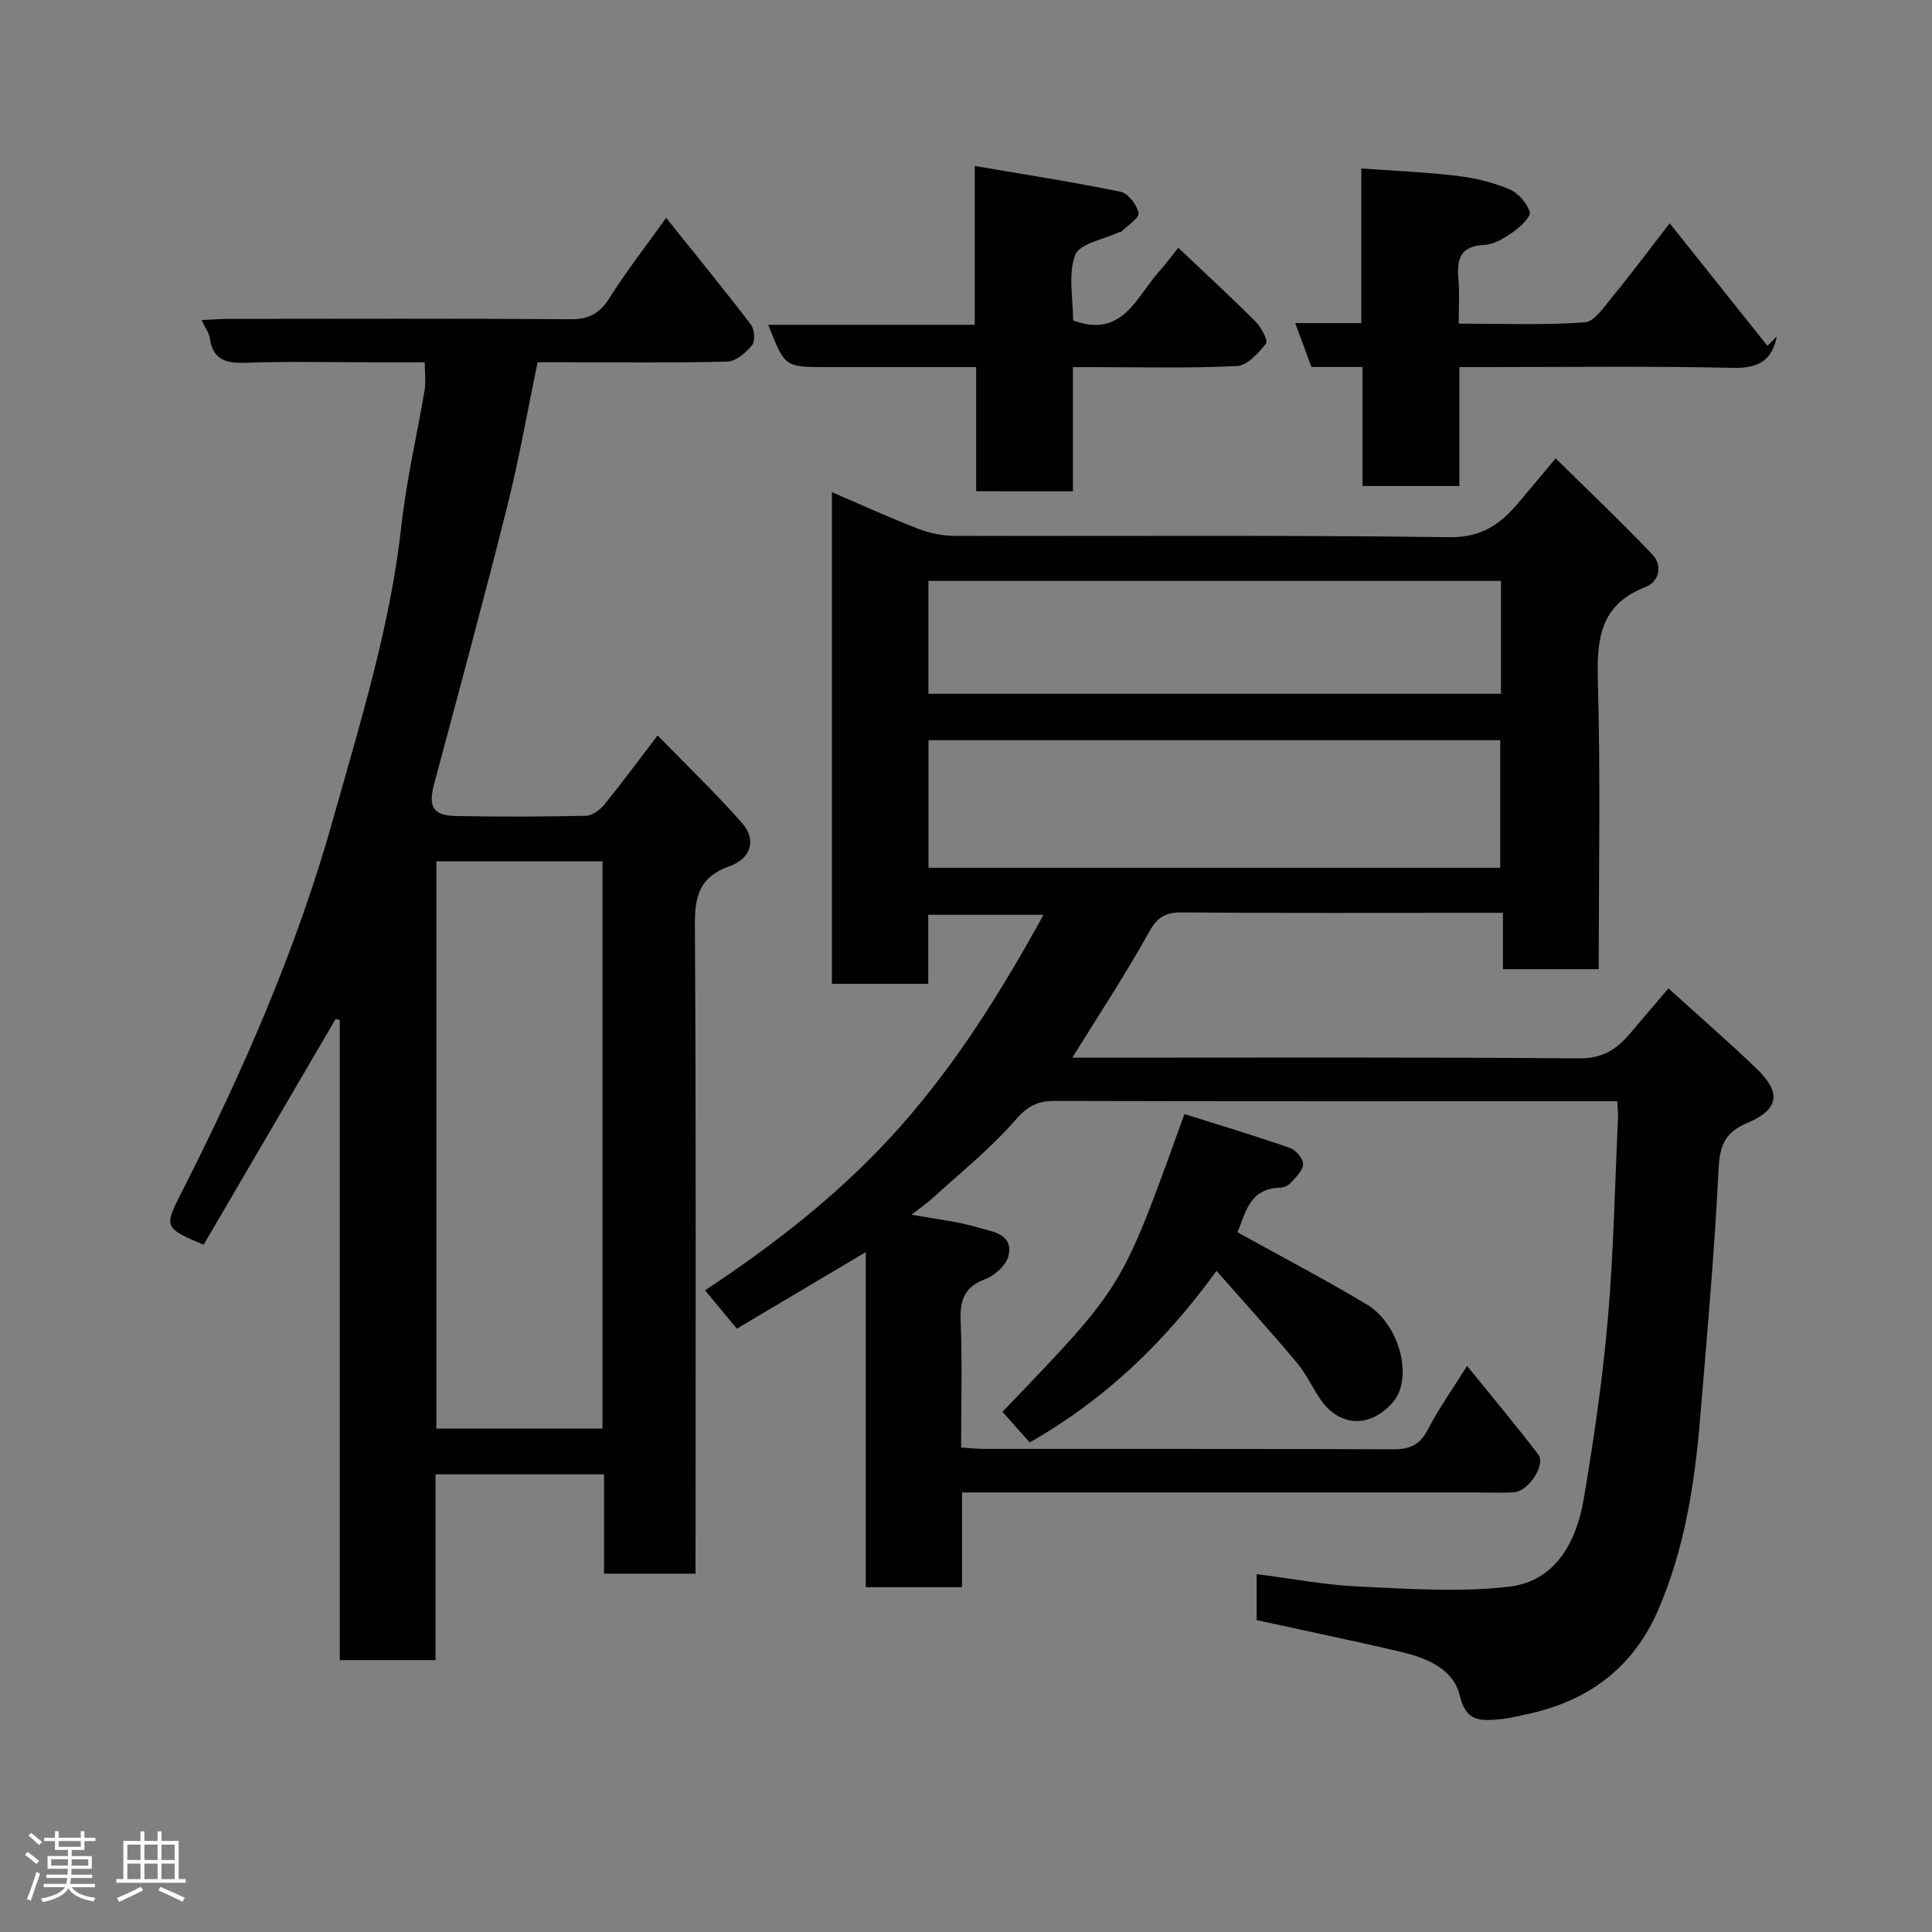 <svg enable-background="new 0 0 400 400" viewBox="0 0 400 400" xmlns="http://www.w3.org/2000/svg"><rect x="0" y="0" width="400" height="400" fill="#808080" stroke="none"/><path d="m5.17 384 .55-.58c.85.61 1.65 1.24 2.4 1.87l-.59.64c-.83-.73-1.62-1.38-2.36-1.93m1.22 9.53-.82-.34c.71-1.76 1.37-3.64 1.98-5.63.24.13.5.25.76.36-.6 1.67-1.24 3.54-1.92 5.61m-.5-13.5.57-.54c.56.44 1.31 1.06 2.26 1.87l-.64.64c-.68-.66-1.41-1.32-2.19-1.97m3.25.46h2.24v-1.36h.77v1.36h4.57v-1.36h.76v1.36h2.28v.69h-2.28v1.84h-2.64v1.26h4.18v2.64h-4.21c0 .45-.02.86-.05 1.21h4.32v.69h-4.38c-.04.34-.1.75-.19 1.22h5.15v.69h-4.82c.87 1.19 2.51 1.92 4.93 2.19-.17.31-.3.57-.37.76-2.77-.49-4.52-1.41-5.26-2.76-.56 1.26-2.3 2.23-5.24 2.9-.12-.24-.26-.48-.43-.72 2.73-.55 4.38-1.34 4.96-2.38h-4.38v-.69h4.65c.1-.38.17-.79.21-1.22h-4.32v-.69h4.4c.03-.34.05-.75.05-1.21h-4.2v-2.64h4.23v-1.26h-2.69v-1.84h-2.24zm1.46 4.46v1.29h3.45c.01-.4.02-.57.01-.53v-.32-.45h-3.46zm1.55-2.59h4.57v-1.19h-4.57zm6.11 2.59h-3.42v.77c-.02.19-.01.37-.02.53h3.44z" fill="#fcfafa"/><path d="m32.63 379.16h.82v1.98h3.54v7.89h1.46v.78h-14.37v-.78h1.46v-7.89h3.54v-1.98h.82v1.98h2.73zm-3.49 11.48.5.73c-1.61.82-3.28 1.63-5 2.41-.13-.27-.28-.55-.44-.82 1.75-.72 3.4-1.49 4.94-2.32m-2.78-5.55h2.73v-3.18h-2.73zm0 3.95h2.73v-3.2h-2.73zm3.54-3.95h2.73v-3.18h-2.73zm0 3.95h2.73v-3.2h-2.73zm7.89 4.68c-1.84-.92-3.51-1.7-5.02-2.32l.45-.73c1.89.8 3.57 1.55 5.04 2.23zm-1.62-11.81h-2.73v3.18h2.73zm-2.73 7.13h2.73v-3.2h-2.73z" fill="#fcfafa"/><g fill="#010102"><path d="m345.43 204.63c6.31 5.72 12.41 11.01 18.22 16.59 5.19 4.98 4.73 8.47-1.91 11.28-4.67 1.98-5.69 4.7-5.93 9.57-.85 17.26-2.39 34.48-3.83 51.71-1.13 13.54-3.21 26.89-8.65 39.5-5.28 12.23-14.76 19.07-27.57 21.71-1.75.36-3.51.83-5.28.97-3.8.29-6.97.67-8.24-4.88-1.25-5.44-6.73-7.78-11.96-9.02-9.95-2.35-19.97-4.41-30.11-6.63 0-2.95 0-5.9 0-9.53 7.13.91 14.01 2.24 20.93 2.56 10.45.48 21.04 1.25 31.36.04 9.59-1.13 13.9-9.24 15.41-18.04 2.12-12.4 3.93-24.9 5.02-37.42 1.2-13.82 1.45-27.72 2.1-41.59.04-.96-.08-1.93-.16-3.45-2.01 0-3.78 0-5.56 0-36.99 0-73.99.04-110.98-.06-3.61-.01-5.65 1.16-8.13 4.02-5.07 5.84-11.21 10.74-16.95 15.99-1.19 1.09-2.53 2.01-4.47 3.53 5.12.95 9.57 1.4 13.77 2.67 2.83.86 7.36 1.22 6.28 5.88-.44 1.91-2.82 4.05-4.8 4.8-4.3 1.62-5.27 4.28-5.1 8.59.35 8.63.1 17.28.1 26.27 1.72.11 3.16.29 4.6.29 28.33.02 56.66-.04 84.98.08 3.39.01 5.43-.97 7.04-4.07 2.24-4.33 5.09-8.33 8.13-13.19 5.04 6.22 10.03 12.17 14.74 18.33 1.63 2.13-2.06 7.69-5.06 7.84-2.66.14-5.33.03-8 .03-33.49 0-66.99 0-100.48 0-1.8 0-3.6 0-5.76 0v19.61c-6.74 0-13.13 0-19.93 0 0-22.83 0-45.75 0-69.37-9.2 5.46-17.8 10.57-26.69 15.84-2.21-2.66-4.27-5.14-6.59-7.93 14.83-9.81 28.71-20.66 40.56-34.06 11.66-13.19 20.85-27.94 29.52-43.69-7.95 0-15.63 0-23.87 0v14.3c-6.93 0-13.32 0-19.94 0 0-33.91 0-67.63 0-101.8 6.14 2.63 11.88 5.26 17.76 7.54 2.38.92 5.05 1.5 7.59 1.5 34.16.1 68.32-.19 102.48.28 6.62.09 10.52-2.65 14.24-7.05 2.34-2.76 4.64-5.54 7.77-9.27 6.96 6.87 13.71 13.23 20.07 19.96 2.14 2.26 1.31 5.62-1.46 6.68-9.35 3.59-10.11 10.64-9.87 19.38.56 19.79.18 39.61.18 59.74-6.69 0-13.08 0-19.83 0 0-3.7 0-7.31 0-11.67-1.94 0-3.53 0-5.11 0-20.5 0-40.99.08-61.49-.08-3.46-.03-5.04 1.11-6.75 4.19-4.79 8.64-10.25 16.9-15.81 25.88h5.49c33.16 0 66.32-.13 99.48.15 4.83.04 7.75-1.91 10.5-5.15 2.55-3 5.11-6.01 7.95-9.35zm-153.19-24.97h118.37c0-9.06 0-17.77 0-26.41-39.64 0-78.88 0-118.37 0zm-.02-36.02h118.54c0-7.96 0-15.55 0-23.37-39.6 0-78.96 0-118.54 0z"/><path d="m144 325.81c-6.52 0-12.45 0-18.94 0 0-6.88 0-13.61 0-20.56-11.81 0-23.08 0-34.89 0v38.46c-6.81 0-13.07 0-19.82 0 0-44.08 0-88.3 0-132.53-.28-.08-.57-.15-.85-.23-9.12 15.6-18.24 31.2-27.34 46.76-8.16-3.46-8.25-3.6-4.6-10.78 12.65-24.9 23.86-50.44 31.41-77.35 5.62-20.03 11.86-39.97 14.15-60.84 1.03-9.39 3.23-18.64 4.79-27.97.27-1.62.04-3.32.04-5.76-3.51 0-6.92 0-10.34 0-8.83 0-17.67-.22-26.49.1-4.15.15-7.03-.44-7.69-5.13-.15-1.06-.91-2.04-1.69-3.71 2.12-.1 3.84-.25 5.55-.25 23.66-.02 47.32-.09 70.98.07 3.79.02 5.97-1.3 7.96-4.46 3.45-5.48 7.45-10.6 11.69-16.52 6.22 7.76 12 14.83 17.53 22.07.76.99.95 3.43.26 4.27-1.26 1.55-3.34 3.36-5.12 3.41-11.15.29-22.32.14-33.48.14-1.82 0-3.64 0-5.81 0-2.08 10.01-3.8 19.93-6.24 29.67-4.83 19.24-10.02 38.4-15.16 57.56-1.26 4.71-.35 6.61 4.44 6.71 8.99.2 18 .15 26.99-.04 1.29-.03 2.87-1.19 3.75-2.27 3.61-4.43 7-9.03 11.07-14.36 5.97 6.13 12 11.89 17.48 18.13 3.04 3.46 1.94 7.33-2.65 8.97-6.06 2.16-7.14 6.02-7.11 11.98.26 42.65.14 85.31.14 127.97-.01 1.97-.01 3.96-.01 6.49zm-19.26-30.03c0-39.49 0-78.4 0-117.46-11.64 0-23.02 0-34.4 0v117.46z"/><path d="m282.09 75.98c-4.05 0-7.2 0-10.58 0-1.08-2.94-2.13-5.79-3.35-9.09h13.69c0-10.59 0-20.86 0-32.01 6.89.5 13.38.76 19.82 1.53 3.67.44 7.39 1.34 10.79 2.75 1.83.76 3.61 2.82 4.27 4.7.31.89-1.85 3.04-3.28 4.05-1.83 1.28-4.03 2.71-6.12 2.8-5.2.21-5.72 3.13-5.37 7.24.24 2.79.05 5.61.05 9.05 8.91 0 17.53.35 26.08-.26 2.06-.15 4.1-3.31 5.8-5.37 3.63-4.4 7.03-8.99 11.8-15.14 7.01 8.79 13.62 17.08 20.23 25.36.65-.64 1.29-1.28 1.94-1.92-.97 4.98-3.8 6.59-8.99 6.49-16.99-.38-33.99-.16-50.98-.16-1.8 0-3.59 0-5.74 0v24.62c-6.74 0-13.13 0-20.06 0 0-8 0-16.06 0-24.64z"/><path d="m202.11 101.71c0-8.46 0-16.73 0-25.71-6.09 0-11.85 0-17.6 0-4.49 0-8.99 0-13.48 0-8.55 0-8.55 0-11.97-8.75h42.75c0-10.87 0-21.27 0-32.89 10.55 1.81 20.43 3.33 30.21 5.35 1.55.32 3.39 2.71 3.7 4.4.19 1.04-2.27 2.56-3.56 3.85-.1.1-.33.04-.48.11-3.17 1.52-8.19 2.35-9.08 4.73-1.51 4.06-.42 9.08-.42 13.54 10.17 3.77 13.02-4.76 17.74-10.04 1.28-1.44 2.42-3 4.03-5.01 5.63 5.34 10.95 10.24 16.06 15.36 1.15 1.16 2.57 3.89 2.1 4.49-1.57 1.97-3.89 4.55-6.03 4.65-9.97.48-19.97.22-29.96.22-1.15 0-2.29 0-3.98 0v25.71c-6.78-.01-13.04-.01-20.03-.01z"/><path d="m256.19 255.12c9.32 5.17 18.22 9.82 26.82 14.97 5.66 3.39 8.97 12.23 6.65 18.14-.92 2.35-3.7 4.71-6.14 5.54-3.84 1.31-7.51-.36-9.95-3.79-1.79-2.52-3.06-5.44-5.02-7.79-5.24-6.26-10.73-12.3-16.69-19.07-10.81 14.91-23.16 26.69-38.67 35.52-1.72-1.93-3.67-4.13-5.64-6.34 25.42-26.5 24.47-25.1 37.68-61.65 7.25 2.29 14.61 4.5 21.85 7.02 1.21.42 2.72 2.22 2.71 3.36-.01 1.3-1.49 2.67-2.52 3.84-.5.56-1.43 1-2.18 1.02-6.62.16-7.25 5.59-8.9 9.23z"/></g></svg>